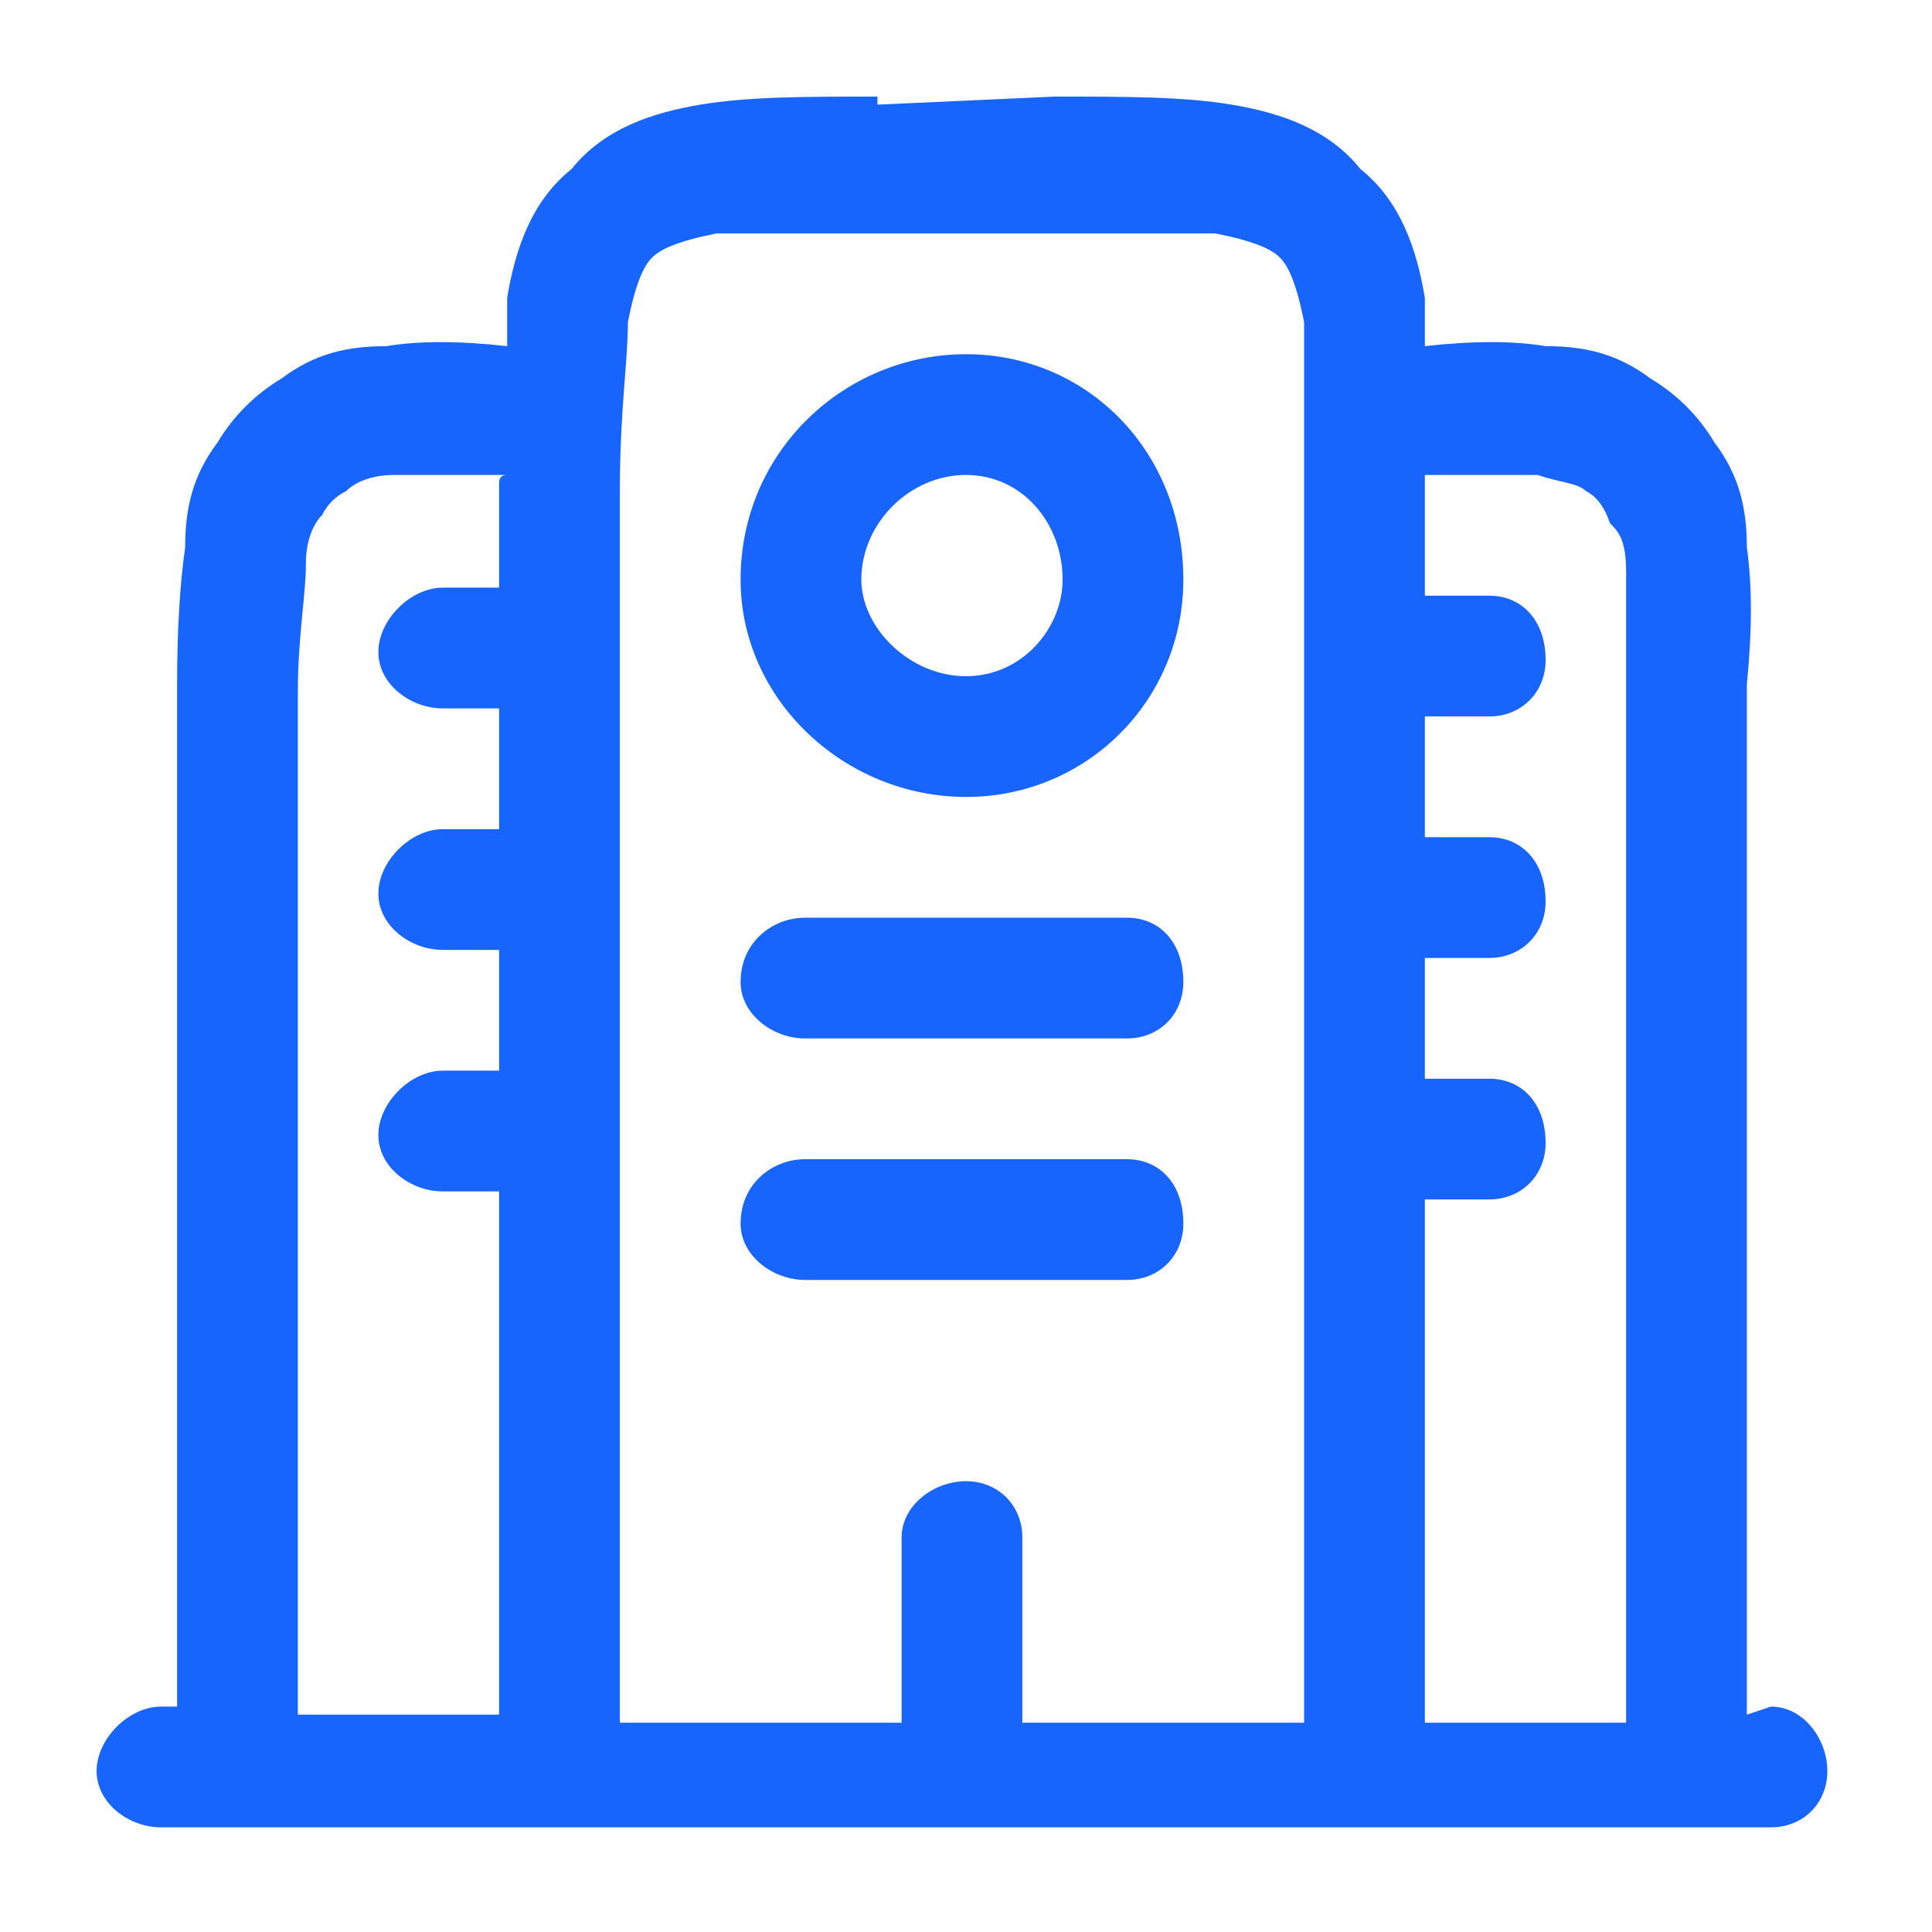 <svg version="1.2" xmlns="http://www.w3.org/2000/svg" viewBox="0 0 24 24" width="24" height="24">
	<title>company-svg</title>
	<style>
		.s0 { fill: #1765fd } 
	</style>
	<path id="Layer" fill-rule="evenodd" class="s0" d="m10.9 1.3l2.2-0.1c0.9 0 1.6 0 2.2 0.1 0.6 0.1 1.2 0.3 1.6 0.8 0.5 0.4 0.7 1 0.8 1.6q0 0.3 0 0.6 0.9-0.1 1.5 0c0.5 0 0.9 0.1 1.3 0.4q0.5 0.3 0.8 0.8c0.3 0.4 0.4 0.8 0.4 1.3q0.1 0.7 0 1.7v12.8l0.3-0.1c0.4 0 0.7 0.4 0.7 0.8 0 0.4-0.3 0.7-0.7 0.7h-20c-0.4 0-0.8-0.3-0.8-0.7 0-0.4 0.4-0.8 0.8-0.8h0.2v-12.7q0-1 0.1-1.7c0-0.5 0.1-0.9 0.4-1.3q0.3-0.5 0.8-0.8c0.4-0.3 0.8-0.4 1.3-0.4q0.6-0.1 1.5 0 0-0.3 0-0.6c0.1-0.6 0.3-1.2 0.8-1.6 0.4-0.5 1-0.7 1.6-0.8 0.6-0.1 1.3-0.1 2.2-0.1zm-4.6 4.6c-0.6 0-1 0-1.4 0-0.3 0-0.5 0.1-0.6 0.2q-0.2 0.1-0.3 0.3c-0.1 0.1-0.2 0.3-0.2 0.6 0 0.4-0.1 0.9-0.1 1.6v12.7h2.5v-6.5h-0.7c-0.4 0-0.8-0.3-0.8-0.7 0-0.4 0.4-0.8 0.8-0.8h0.7v-1.5h-0.7c-0.4 0-0.8-0.3-0.8-0.7 0-0.4 0.4-0.8 0.8-0.8h0.7v-1.5h-0.7c-0.4 0-0.8-0.3-0.8-0.7 0-0.4 0.4-0.8 0.8-0.8h0.7v-1.3q0-0.1 0.1-0.1zm1.4 15.5h3.5v-2.3c0-0.4 0.4-0.7 0.8-0.7 0.4 0 0.7 0.3 0.7 0.7v2.3h3.5v-15.3c0-1 0-1.6 0-2.1-0.1-0.5-0.2-0.7-0.3-0.8-0.1-0.1-0.3-0.2-0.8-0.3-0.5 0-1.1 0-2.1 0h-2c-1 0-1.6 0-2.1 0-0.5 0.1-0.7 0.2-0.8 0.3-0.1 0.1-0.2 0.3-0.3 0.8 0 0.5-0.1 1.1-0.1 2.1zm10-11h0.8c0.4 0 0.7 0.3 0.7 0.8 0 0.4-0.3 0.7-0.7 0.7h-0.8v1.5h0.8c0.4 0 0.7 0.3 0.7 0.8 0 0.4-0.3 0.7-0.7 0.7h-0.8v6.5h2.5v-12.7c0-0.8 0-1.2 0-1.6 0-0.4-0.1-0.5-0.2-0.6q-0.1-0.3-0.3-0.4c-0.1-0.1-0.3-0.1-0.6-0.2-0.4 0-0.8 0-1.4 0 0 0.1 0 1.4 0 1.5h0.8c0.4 0 0.7 0.3 0.7 0.8 0 0.4-0.3 0.7-0.7 0.7h-0.8zm-8.5-3.2c0-1.6 1.3-2.8 2.8-2.8 1.5 0 2.7 1.2 2.7 2.8 0 1.5-1.2 2.7-2.7 2.7-1.5 0-2.8-1.2-2.8-2.7zm2.8-1.3c-0.7 0-1.3 0.6-1.3 1.3 0 0.6 0.6 1.2 1.3 1.2 0.7 0 1.2-0.6 1.2-1.2 0-0.7-0.5-1.3-1.2-1.3zm-2.8 6.3c0-0.5 0.4-0.8 0.8-0.8h4c0.4 0 0.7 0.3 0.7 0.8 0 0.4-0.3 0.7-0.7 0.7h-4c-0.4 0-0.8-0.3-0.8-0.7zm0 3c0-0.5 0.4-0.8 0.8-0.8h4c0.4 0 0.7 0.3 0.7 0.8 0 0.4-0.3 0.7-0.7 0.7h-4c-0.4 0-0.8-0.3-0.8-0.7z"/>
</svg>